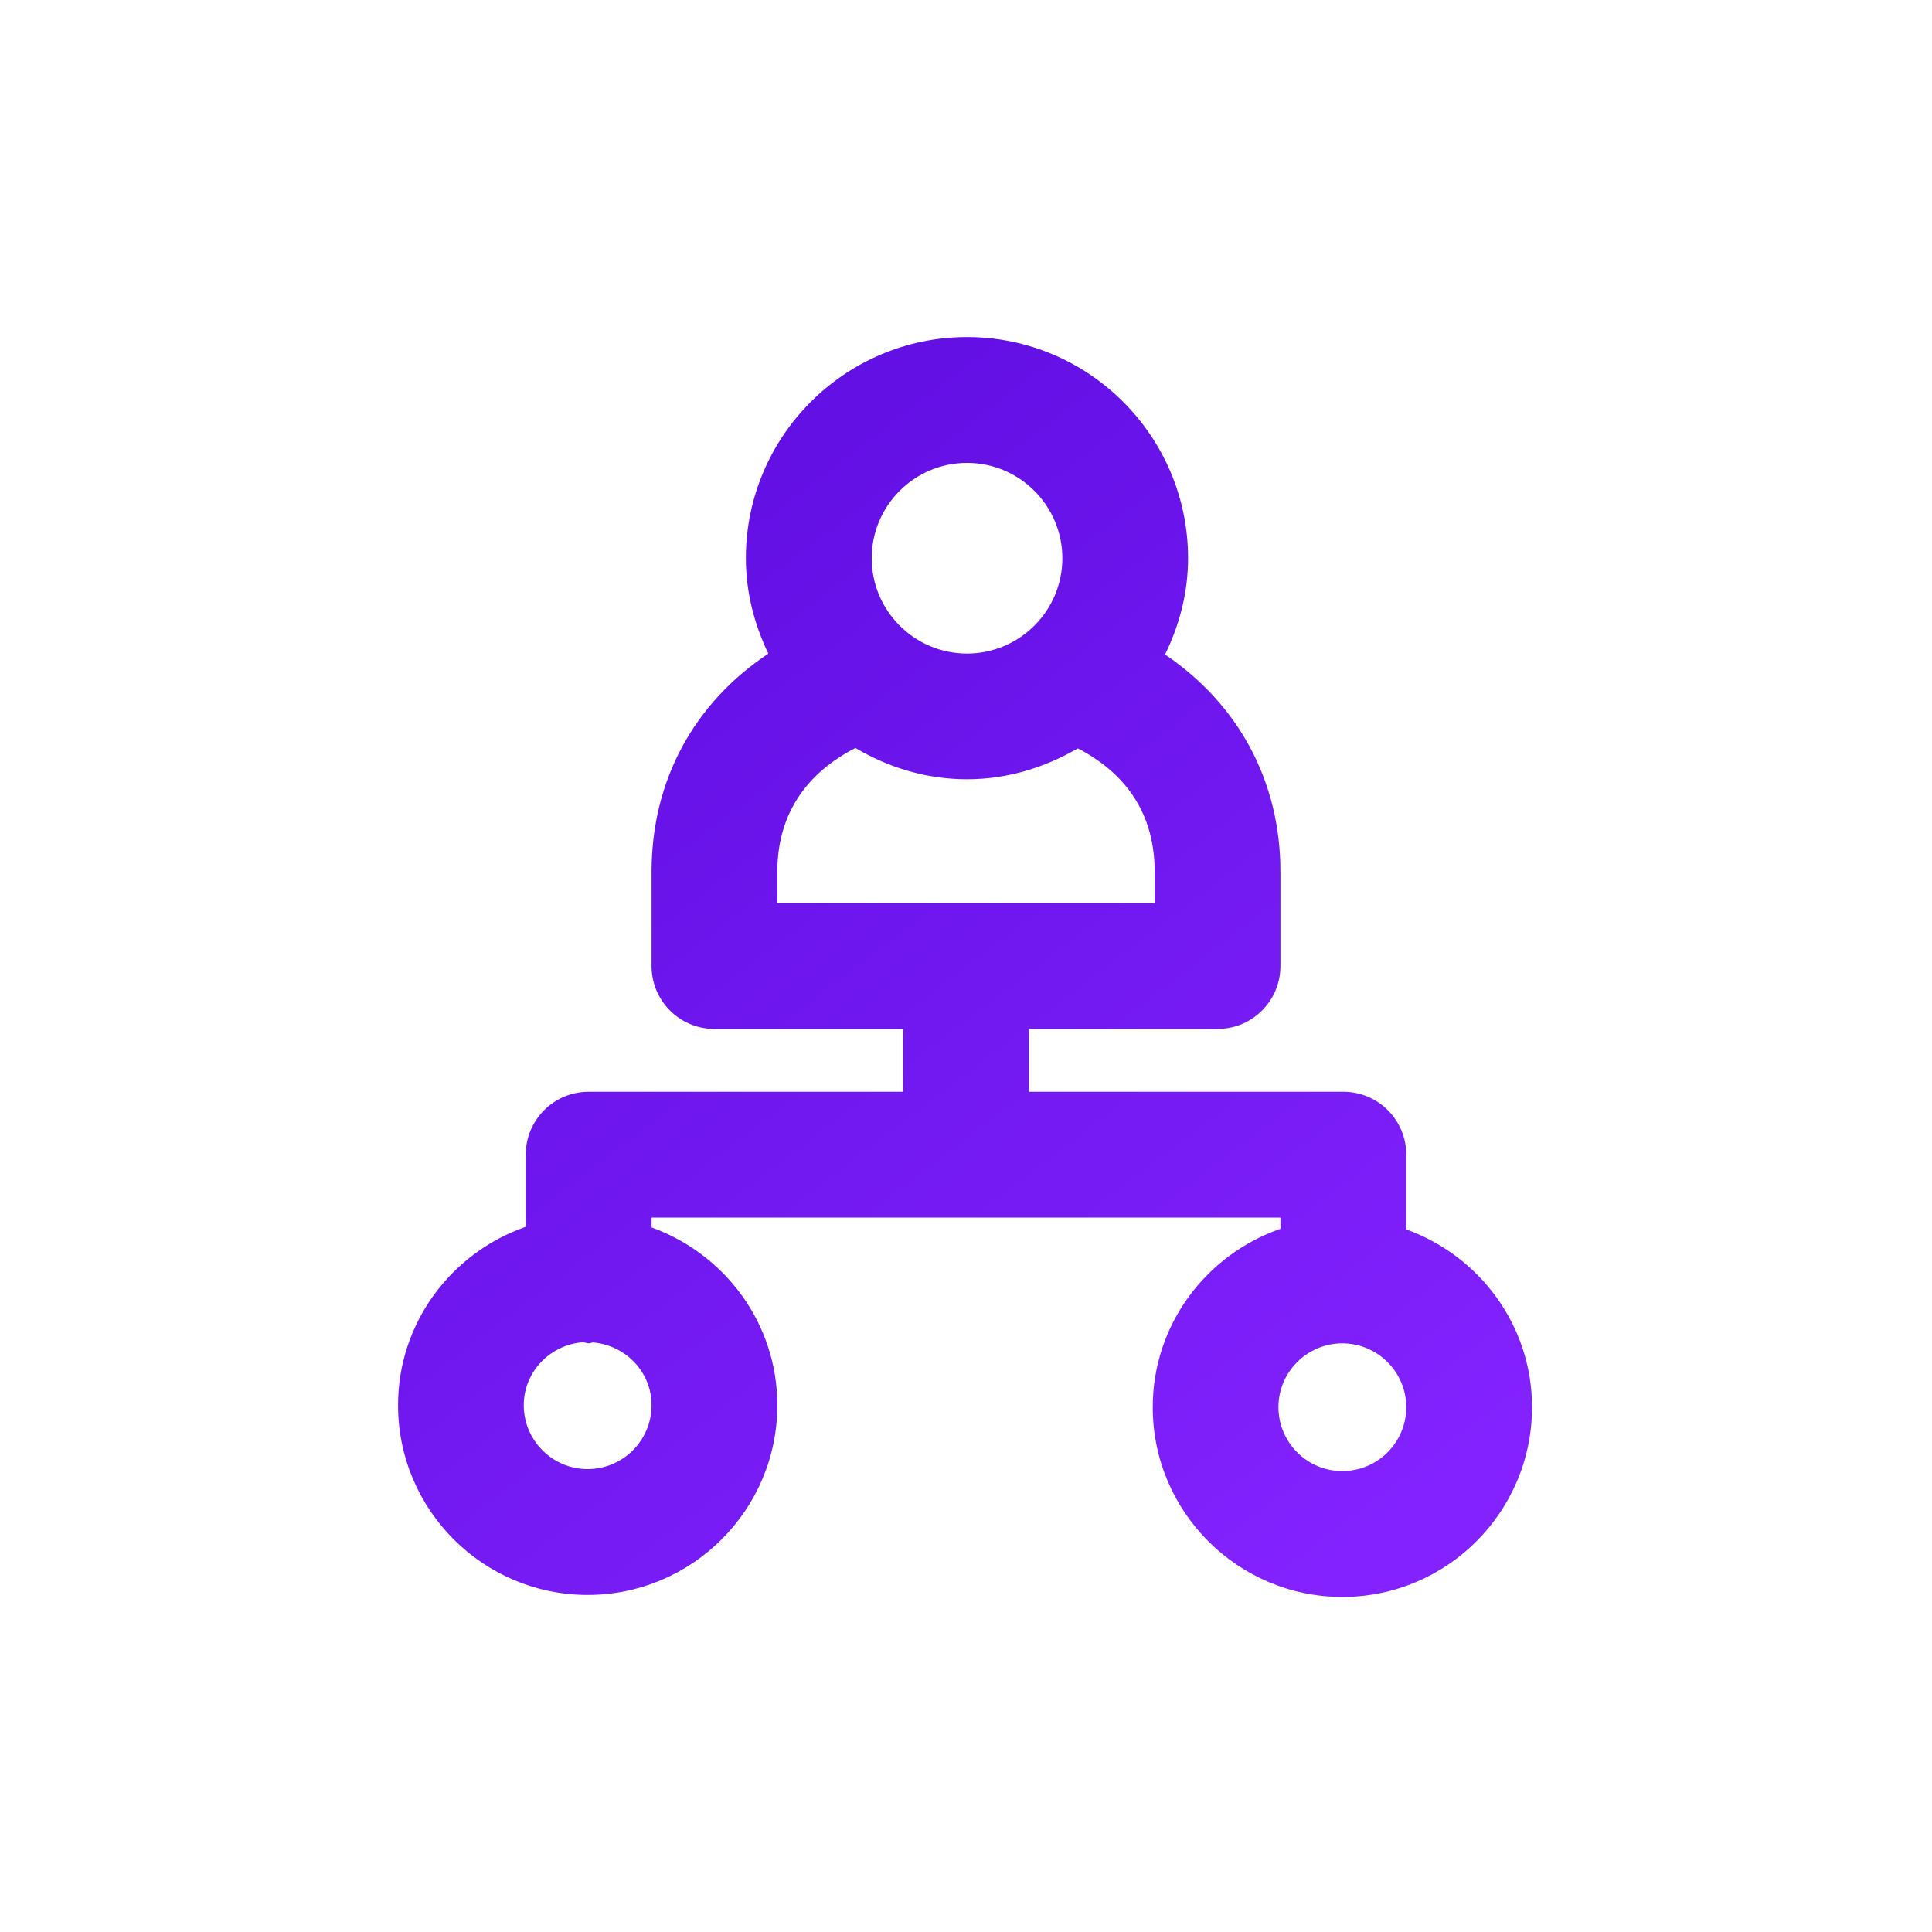 <svg width="32" height="32" viewBox="0 0 32 32" fill="none" xmlns="http://www.w3.org/2000/svg">
<path d="M23.292 20.363V19.125C23.292 18.549 22.826 18.083 22.25 18.083H17.042V17.042H20.167C20.743 17.042 21.208 16.576 21.208 16V14.438C21.208 12.935 20.509 11.661 19.297 10.841C19.534 10.356 19.678 9.82 19.678 9.246C19.678 7.226 18.035 5.583 16.017 5.583C13.998 5.583 12.354 7.226 12.354 9.246C12.354 9.814 12.496 10.346 12.726 10.826C11.5 11.642 10.792 12.921 10.792 14.438V16C10.792 16.576 11.257 17.042 11.833 17.042H14.958V18.083H9.75C9.174 18.083 8.708 18.549 8.708 19.125V20.32C7.481 20.747 6.593 21.904 6.593 23.275C6.593 25.007 8.001 26.417 9.733 26.417C11.466 26.417 12.875 25.007 12.875 23.275C12.875 21.916 12.002 20.767 10.792 20.33V20.167H16H21.208V20.353C19.981 20.78 19.093 21.938 19.093 23.308C19.093 25.041 20.502 26.45 22.234 26.45C23.967 26.45 25.375 25.041 25.375 23.308C25.375 21.949 24.502 20.799 23.292 20.363ZM16.017 7.667C16.887 7.667 17.596 8.375 17.596 9.246C17.596 10.117 16.887 10.825 16.017 10.825C15.146 10.825 14.438 10.117 14.438 9.246C14.438 8.375 15.146 7.667 16.017 7.667ZM12.875 14.438C12.875 13.3 13.559 12.701 14.168 12.389C14.711 12.71 15.338 12.907 16.016 12.907C16.689 12.907 17.309 12.711 17.852 12.395C18.506 12.734 19.125 13.341 19.125 14.438V14.958H12.875V14.438ZM9.733 24.333C9.15 24.333 8.675 23.858 8.675 23.275C8.675 22.718 9.114 22.271 9.66 22.231C9.692 22.234 9.719 22.25 9.75 22.25C9.775 22.25 9.797 22.238 9.822 22.235C10.363 22.282 10.792 22.724 10.792 23.275C10.792 23.858 10.317 24.333 9.733 24.333ZM22.233 24.366C21.65 24.366 21.175 23.891 21.175 23.307C21.175 22.724 21.651 22.25 22.233 22.25C22.816 22.25 23.292 22.725 23.292 23.308C23.292 23.892 22.817 24.366 22.233 24.366Z" fill="url(#paint0_linear_1311_6713)"/>
<defs>
<linearGradient id="paint0_linear_1311_6713" x1="15.984" y1="5.583" x2="28.108" y2="21.477" gradientUnits="userSpaceOnUse">
<stop stop-color="#6310E5"/>
<stop offset="1" stop-color="#8322FE"/>
</linearGradient>
</defs>
</svg>
